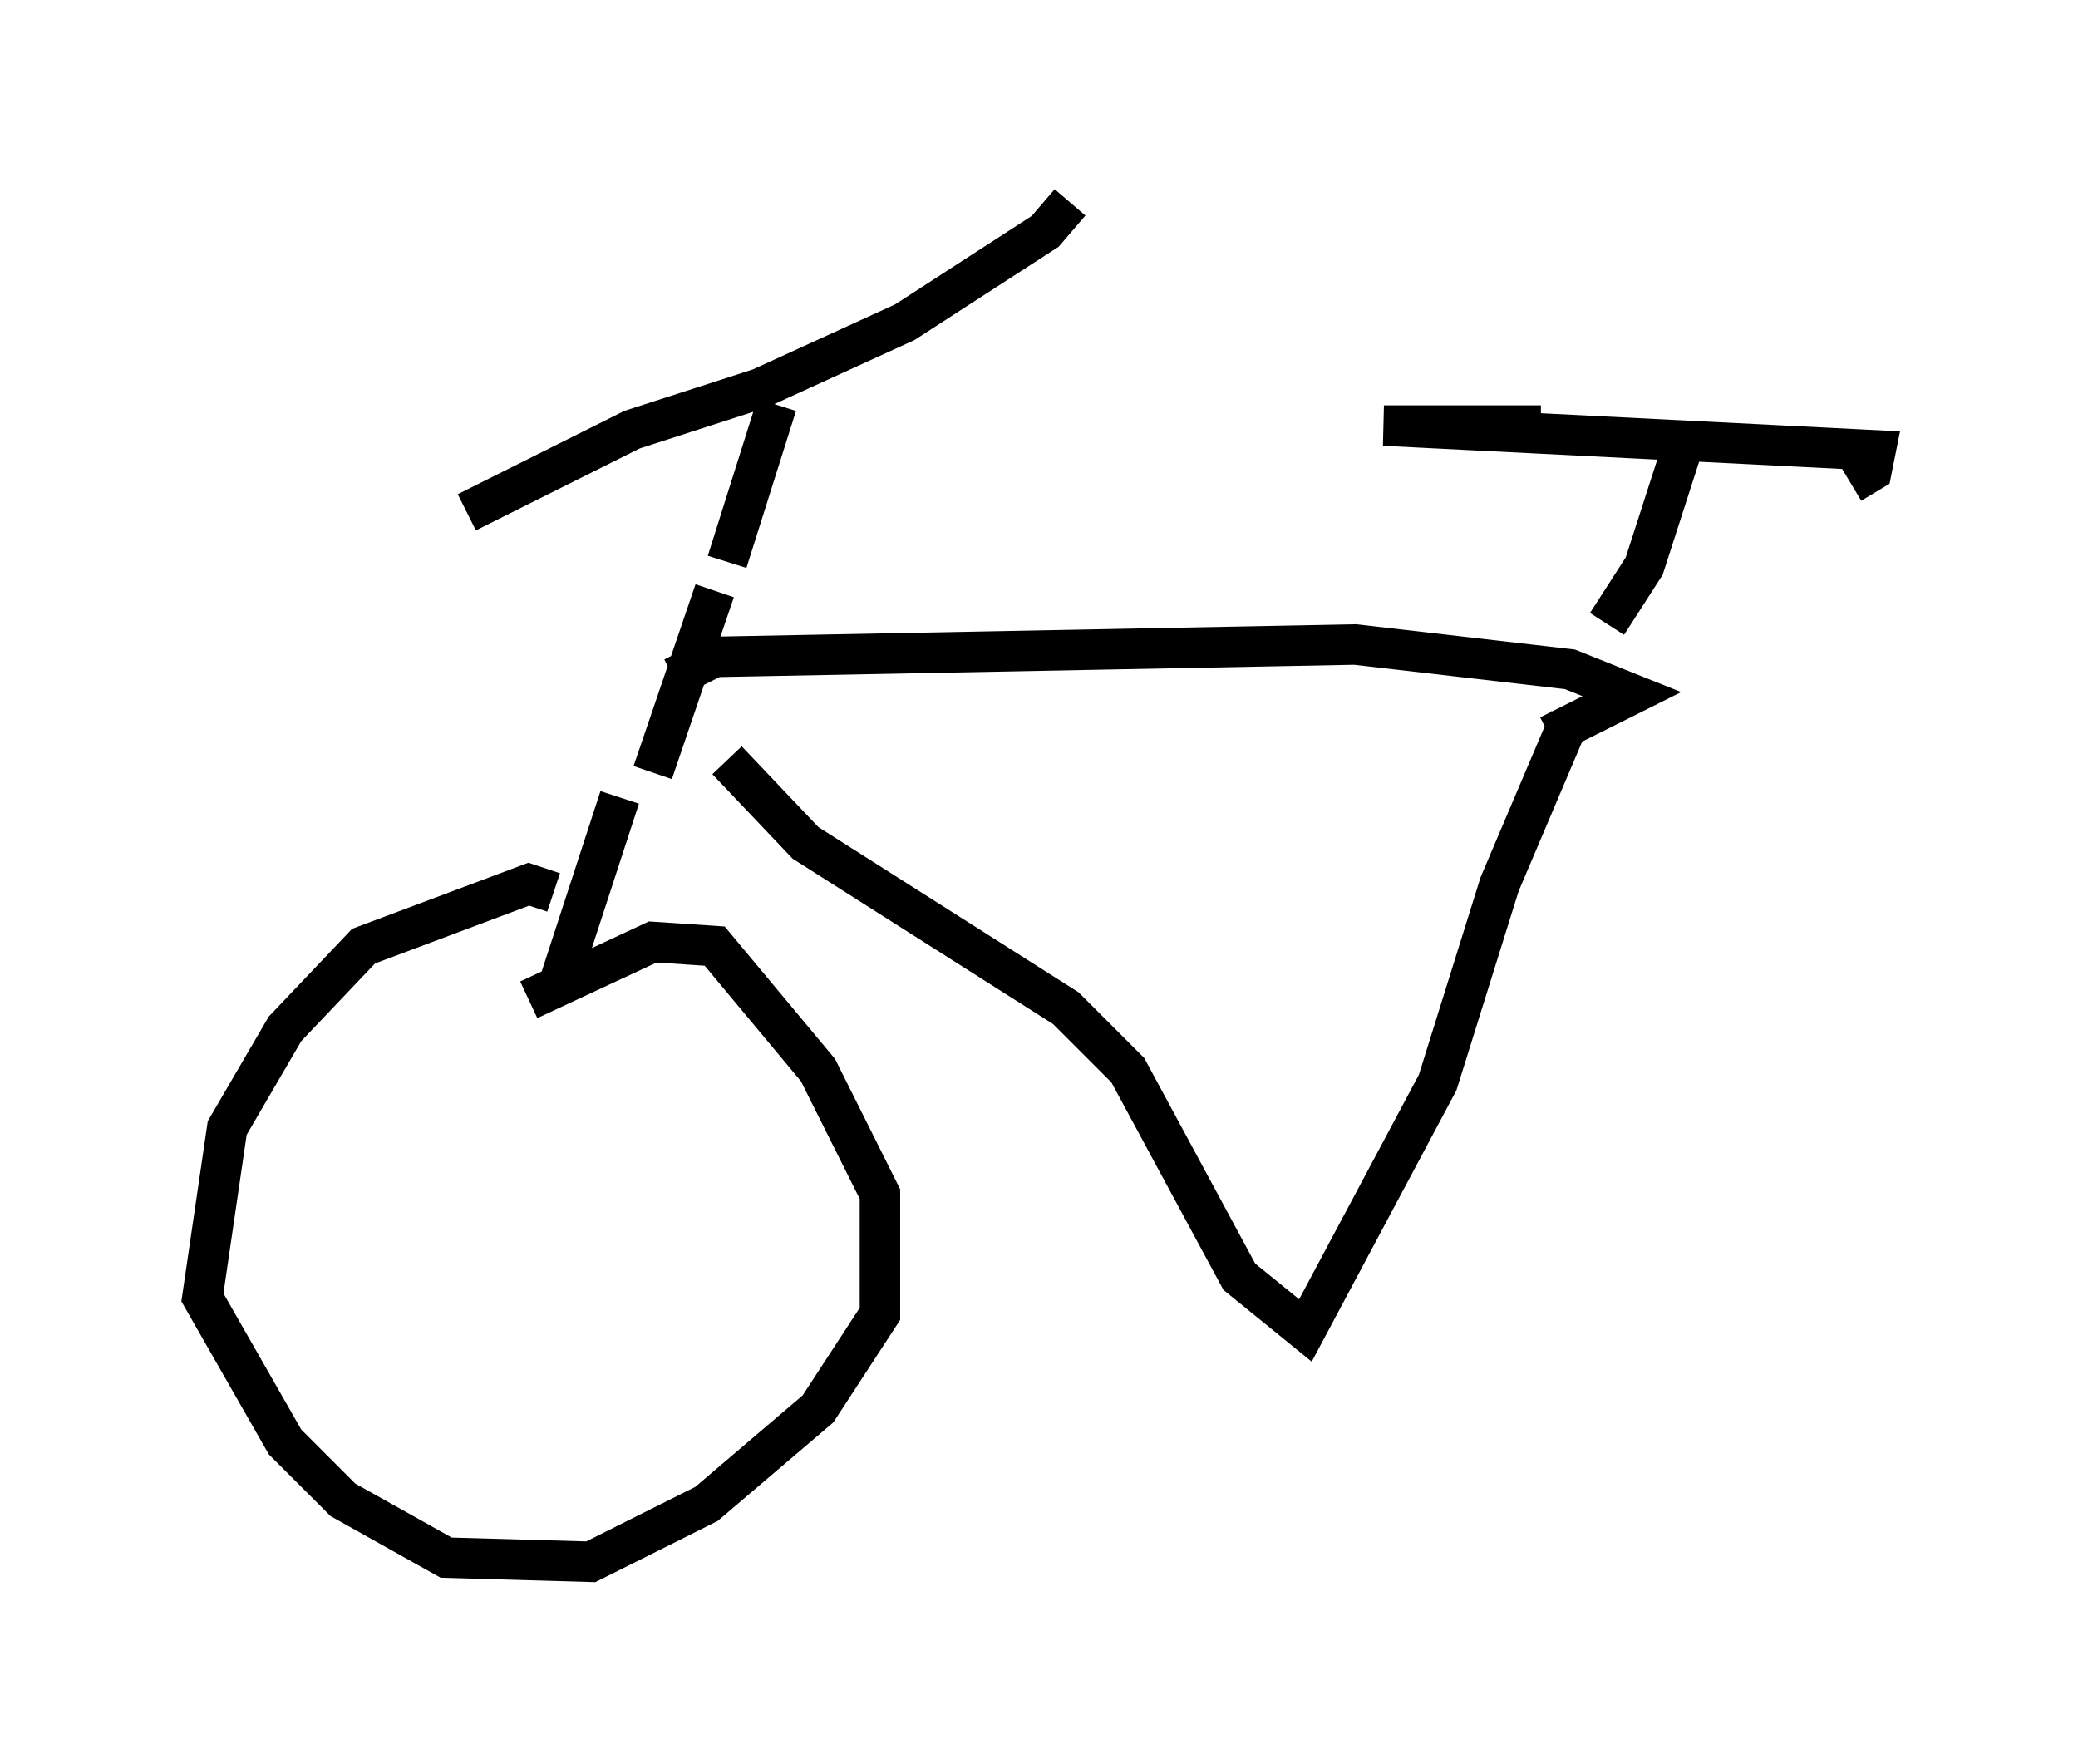 <?xml version="1.0" encoding="utf-8" ?>
<svg baseProfile="full" height="43.586" version="1.1" width="51.344" xmlns="http://www.w3.org/2000/svg" xmlns:ev="http://www.w3.org/2001/xml-events" xmlns:xlink="http://www.w3.org/1999/xlink"><defs /><rect fill="white" height="43.586" width="51.344" x="0" y="0" /><path d="M9.492, 14.188 m2.042, -1.531 l4.083, -2.042 3.165, -1.021 l3.573, -1.633 3.471, -2.246 l0.613, -0.715 m-7.248, 5.002 l-1.225, 3.879 m-2.654, 5.819 l-1.531, 4.696 m-0.102, -2.348 l-0.613, -0.204 -4.083, 1.531 l-1.94, 2.042 -1.429, 2.45 l-0.613, 4.185 2.042, 3.573 l1.429, 1.429 2.552, 1.429 l3.573, 0.102 2.858, -1.429 l2.756, -2.348 1.531, -2.348 l0.0, -2.96 -1.531, -3.063 l-2.552, -3.063 -1.531, -0.102 l-3.063, 1.429 m4.594, -10.106 l-1.531, 4.492 m0.51, -2.348 l1.021, -0.51 15.823, -0.306 l5.308, 0.613 1.531, 0.613 l-2.042, 1.021 m-20.315, 0.613 l1.94, 2.042 6.431, 4.083 l1.531, 1.531 2.756, 5.104 l1.633, 1.327 3.267, -6.125 l1.531, -4.9 1.735, -4.083 m0.919, -2.348 l0.919, -1.429 1.021, -3.165 m-3.573, -0.306 l-3.879, 0.0 12.148, 0.613 l-0.102, 0.51 -0.51, 0.306 " fill="none" stroke="black" stroke-width="1" /></svg>